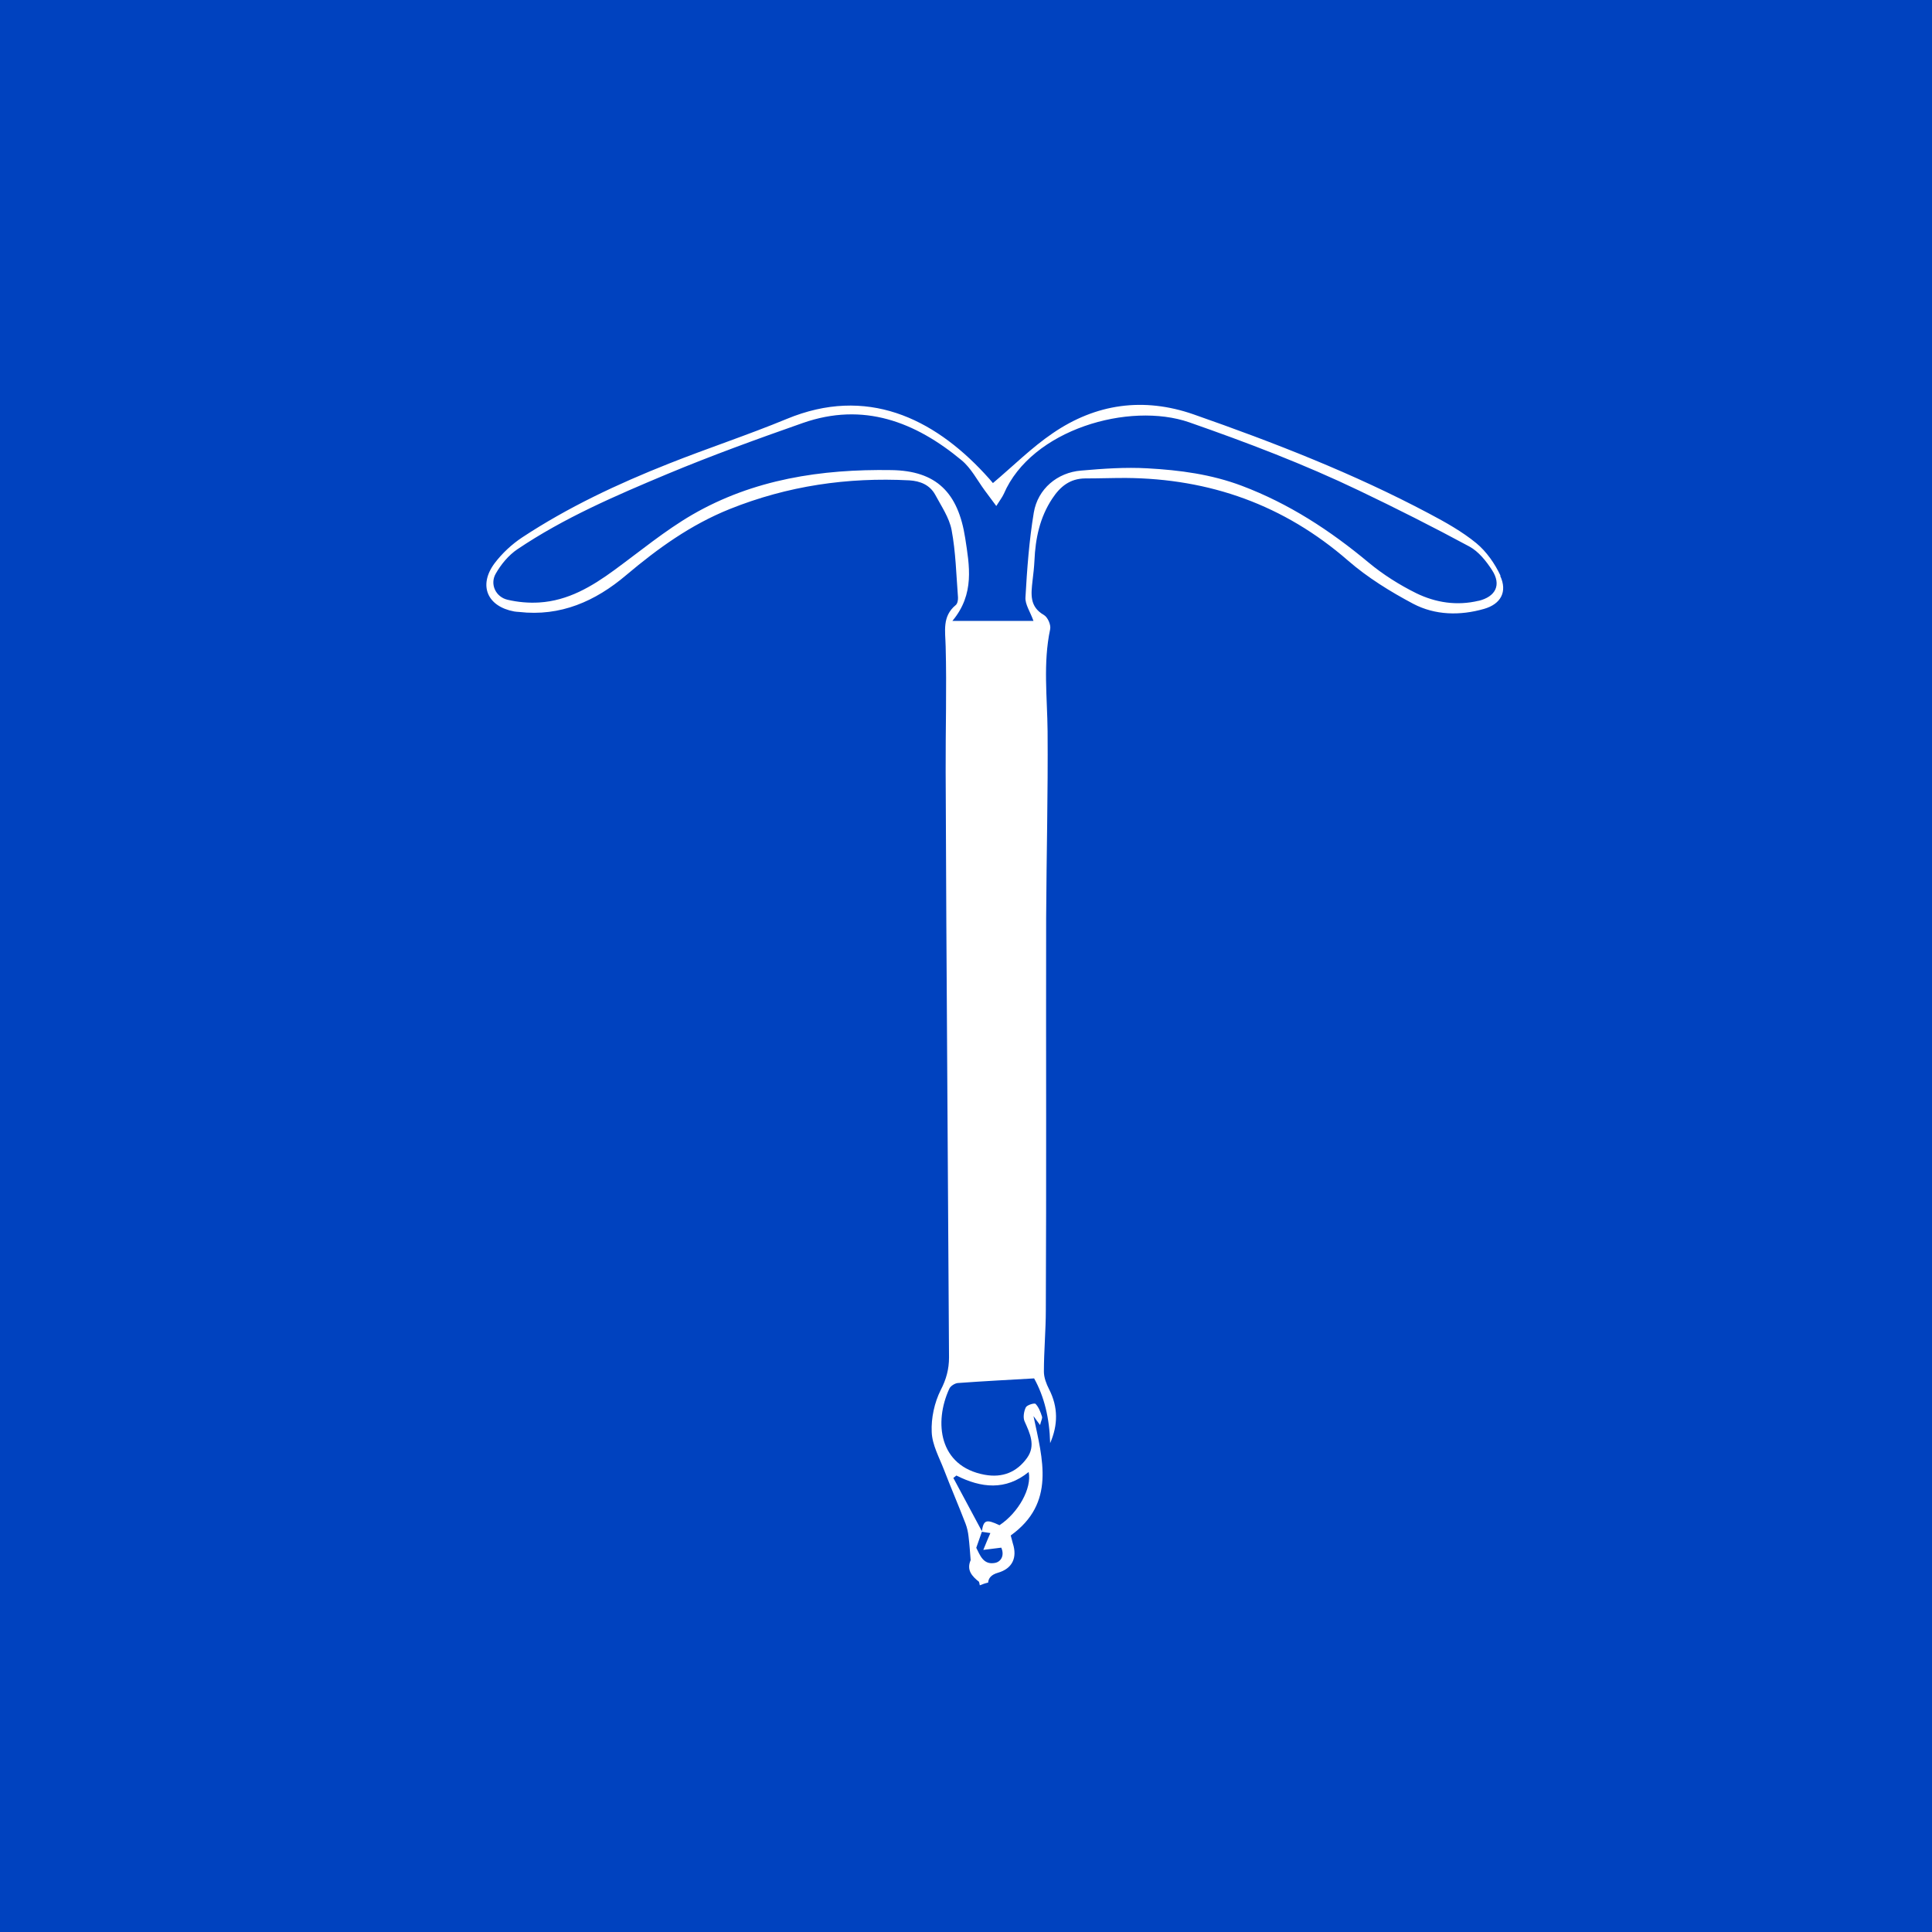 <?xml version="1.0" encoding="UTF-8"?>
<svg id="Capa_2" data-name="Capa 2" xmlns="http://www.w3.org/2000/svg" viewBox="0 0 120.54 120.54">
  <defs>
    <style>
      .cls-1 {
        fill: #fff;
      }

      .cls-2 {
        fill: #0042bf;
      }

      .cls-3 {
        fill: none;
      }
    </style>
  </defs>
  <g id="Capa_4" data-name="Capa 4">
    <g>
      <rect class="cls-2" width="120.54" height="120.54"/>
      <g>
        <path class="cls-3" d="M60.06,72.65c1.19,.07,2.44,.15,3.73,.22-1-.83-3.07-.9-3.73-.22Z"/>
        <path class="cls-3" d="M60.13,73.91c1.21,.09,2.42,.17,3.73,.27-.95-.78-2.99-.9-3.73-.27Z"/>
        <path class="cls-3" d="M60.15,68.88c1.2,.07,2.41,.15,3.66,.23-.98-.86-3.13-.96-3.66-.23Z"/>
        <path class="cls-3" d="M63.71,70.35c-.76-.82-2.94-.92-3.7-.18,1.23,.06,2.46,.12,3.7,.18Z"/>
        <path class="cls-3" d="M59.96,67.64c1.29,.06,2.53,.11,3.86,.17-1.08-.81-3.01-.87-3.86-.17Z"/>
        <path class="cls-3" d="M63.89,75.42c-1.3-.86-3.22-.91-3.85-.21,1.22,.07,2.46,.14,3.85,.21Z"/>
        <path class="cls-3" d="M59.8,45.01h3.87c-1.21-.8-2.93-.76-3.87,0Z"/>
        <path class="cls-3" d="M59.97,59.93c0,.08,0,.16,0,.24h3.95c-1.43-.7-2.68-.78-3.95-.24Z"/>
        <path class="cls-3" d="M59.83,46.27h3.83c-1.18-.81-2.88-.79-3.83,0Z"/>
        <path class="cls-3" d="M63.75,50.07c-1.32-.81-3.04-.79-3.95,0h3.95Z"/>
        <path class="cls-3" d="M59.94,58.9h3.86c-1.54-.81-3.2-.8-3.86,0Z"/>
        <path class="cls-3" d="M62.35,95.16c1.18-.78,2.03-2.3,1.82-3.32-1.45,1.17-2.96,1-4.51,.22-.06,.05-.13,.1-.19,.15,.59,1.11,1.19,2.22,1.78,3.32,.12-.71,.28-.76,1.1-.37Z"/>
        <path class="cls-3" d="M63.47,41.24c-1.13-.82-3.05-.72-3.65,0h3.65Z"/>
        <path class="cls-3" d="M63.42,39.72c-1.22-.53-2.42-.41-3.59,.21h3.6c0-.07,0-.14-.01-.21Z"/>
        <path class="cls-3" d="M61.34,96.69c.19-.44,.31-.72,.44-1.05-.17-.03-.35-.05-.53-.08-.11,.31-.21,.61-.35,1,.23,.44,.43,1.09,1.18,.94,.38-.08,.59-.48,.38-.95-.33,.04-.63,.08-1.12,.14Z"/>
        <path class="cls-3" d="M59.94,66.27c0,.07,0,.14,0,.21h3.75c-1.24-.62-2.49-.78-3.75-.21Z"/>
        <path class="cls-3" d="M59.98,62.71h3.74c-1.15-.77-2.79-.81-3.74,0Z"/>
        <path class="cls-3" d="M63.74,65.22c-1.09-.77-3.02-.81-3.8,0h3.8Z"/>
        <path class="cls-3" d="M63.7,42.51c-1.37-.87-3.01-.82-3.96,0h3.96Z"/>
        <path class="cls-3" d="M63.78,63.96c-1.48-.85-3.11-.84-3.85,0h3.85Z"/>
        <path class="cls-3" d="M63.67,47.54c-1.06-.81-3.02-.79-3.87,0h3.87Z"/>
        <path class="cls-3" d="M60.12,81.47c1.26,.11,2.51,.21,3.88,.33-1.25-.89-3.08-1.01-3.88-.33Z"/>
        <path class="cls-3" d="M60.08,80.18c1.32,.11,2.55,.22,3.84,.33-.94-.79-2.79-.95-3.84-.33Z"/>
        <path class="cls-3" d="M59.97,77.71c1.28,.07,2.52,.15,3.88,.23-1.24-.82-2.91-.9-3.88-.23Z"/>
        <path class="cls-3" d="M60.04,78.95c1.29,.08,2.48,.16,3.75,.25-1.07-.77-2.79-.88-3.75-.25Z"/>
        <path class="cls-3" d="M59.97,76.44c1.34,.1,2.62,.19,3.92,.28-.97-.89-2.85-1.03-3.92-.28Z"/>
        <path class="cls-3" d="M60.09,82.72c1.24,.1,2.44,.21,3.73,.31-.95-.84-2.95-.97-3.73-.31Z"/>
        <path class="cls-3" d="M63.59,51.32c-1.07-.81-2.6-.82-3.83,0h3.83Z"/>
        <path class="cls-3" d="M60.18,83.99c1.21,.11,2.45,.23,3.82,.36-1.29-.93-3.24-1.05-3.82-.36Z"/>
        <path class="cls-3" d="M60.14,85.24c1.25,.11,2.48,.22,3.87,.34-1.33-.86-3.07-.98-3.87-.34Z"/>
        <path class="cls-3" d="M91.69,34.08c-2.26-1.23-4.56-2.38-6.88-3.49-3.44-1.64-6.99-3-10.6-4.26-3.73-1.3-9.84,.44-11.57,4.46-.1,.22-.26,.42-.47,.76-.29-.39-.5-.68-.72-.97-.47-.63-.85-1.39-1.44-1.88-2.9-2.4-6.14-3.65-9.91-2.33-2.85,1-5.69,2.02-8.47,3.19-3.22,1.35-6.43,2.73-9.34,4.69-.55,.37-1.02,.94-1.35,1.52-.38,.66,0,1.46,.74,1.63,.64,.15,1.32,.2,1.97,.17,1.8-.1,3.29-.99,4.7-2.03,1.6-1.17,3.13-2.45,4.84-3.44,3.83-2.22,8.06-2.86,12.44-2.79,2.8,.04,4.16,1.4,4.6,4.24,.26,1.7,.61,3.48-.8,5.17h5.06c-.2-.57-.53-1.03-.5-1.47,.1-1.77,.22-3.55,.52-5.29,.25-1.48,1.47-2.49,2.95-2.62,1.38-.12,2.77-.21,4.15-.14,2,.11,3.97,.37,5.88,1.09,2.94,1.11,5.5,2.78,7.9,4.78,.9,.75,1.93,1.4,2.98,1.92,1.21,.6,2.54,.8,3.9,.47,1.08-.26,1.44-1.01,.85-1.92-.37-.56-.84-1.16-1.41-1.47Z"/>
        <path class="cls-3" d="M59.8,55.12h3.87c-1.16-.82-3-.82-3.87,0Z"/>
        <path class="cls-3" d="M59.86,56.38h3.82c-1.19-.79-3.1-.76-3.82,0Z"/>
        <path class="cls-3" d="M59.86,53.83h3.81c-1.15-.74-3.15-.7-3.81,0Z"/>
        <path class="cls-3" d="M59.88,71.54h3.87c-1.34-.82-3.04-.84-3.87,0Z"/>
        <path class="cls-3" d="M59.96,48.78h3.82c-1.48-.77-3.28-.72-3.82,0Z"/>
        <path class="cls-3" d="M59.75,61.42h3.91c-.93-.69-2.85-.73-3.91,0Z"/>
        <path class="cls-3" d="M59.75,43.76h3.93c-1.17-.78-2.87-.76-3.93,0Z"/>
        <path class="cls-3" d="M59.93,57.64h3.73c-1.06-.79-2.99-.79-3.73,0Z"/>
        <path class="cls-3" d="M59.79,52.57h3.85c-.97-.77-2.94-.76-3.85,0Z"/>
        <path class="cls-1" d="M93.62,35.92c-.35-.75-.88-1.51-1.51-2.03-.89-.73-1.93-1.31-2.95-1.85-4.71-2.5-9.67-4.43-14.7-6.19-3.11-1.08-6.08-.67-8.78,1.18-1.31,.89-2.45,2.03-3.73,3.11-.09-.11-.31-.37-.54-.61-3.2-3.44-7.34-5.46-12.33-3.39-2.42,1-4.92,1.82-7.36,2.79-3.18,1.26-6.27,2.71-9.14,4.6-.65,.43-1.25,.99-1.72,1.61-1.03,1.38-.46,2.7,1.22,3.01,.1,.02,.2,.02,.3,.03,2.59,.3,4.77-.67,6.68-2.29,1.98-1.67,4.03-3.15,6.47-4.13,3.62-1.45,7.34-1.99,11.2-1.79,.68,.04,1.28,.28,1.62,.9,.38,.71,.87,1.42,1.02,2.19,.26,1.38,.29,2.8,.4,4.21,.01,.16-.03,.39-.14,.48-.86,.71-.65,1.62-.63,2.58,.07,2.6-.01,5.2,0,7.8,.02,6.29,.06,12.58,.1,18.88,.03,5.9,.08,11.79,.11,17.69,0,.71-.17,1.36-.52,2.03-.39,.78-.6,1.75-.56,2.62,.03,.8,.47,1.58,.77,2.36,.43,1.12,.91,2.23,1.34,3.35,.1,.26,.16,.54,.19,.82,.06,.49,.09,.97,.13,1.46-.27,.62,.08,1,.52,1.35,.02,.07,.04,.15,.05,.22,.17-.07,.34-.13,.52-.17,.02-.27,.19-.49,.6-.61,.92-.26,1.23-.95,.94-1.84-.04-.14-.07-.28-.13-.49,2.81-2.02,1.99-4.75,1.42-7.45,.11,.16,.23,.31,.41,.56,.06-.26,.16-.42,.12-.53-.09-.28-.2-.58-.4-.79-.07-.07-.54,.07-.61,.22-.12,.25-.18,.63-.08,.86,.34,.76,.71,1.52,.16,2.29-.64,.89-1.53,1.26-2.66,1.05-2.84-.53-3.16-3.27-2.19-5.37,.08-.17,.34-.33,.52-.35,1.62-.12,3.24-.2,4.77-.29q.94,1.69,1,4.04c.49-1.13,.51-2.24-.07-3.37-.17-.33-.32-.73-.32-1.09,0-1.29,.12-2.57,.12-3.86,.02-3.99,.02-7.98,.02-11.96,0-4.16-.01-8.32,0-12.48,.02-3.89,.12-7.78,.09-11.66-.02-2.12-.29-4.24,.16-6.36,.06-.27-.15-.75-.39-.89-.91-.52-.8-1.31-.71-2.13,.05-.42,.1-.84,.12-1.26,.06-1.38,.33-2.69,1.11-3.87,.5-.76,1.11-1.25,2.05-1.26,.84,0,1.68-.03,2.53-.03,5.25,.04,9.88,1.68,13.88,5.16,1.22,1.06,2.63,1.93,4.06,2.69,1.37,.72,2.92,.75,4.42,.32,1.05-.3,1.47-1.07,1.01-2.06Zm-31.53,61.59c-.75,.15-.95-.5-1.18-.94,.14-.39,.24-.69,.35-1,.18,.03,.36,.05,.53,.08-.14,.32-.26,.61-.44,1.05,.49-.06,.79-.1,1.12-.14,.21,.47,0,.87-.38,.95Zm-2.42-5.45c1.55,.78,3.07,.95,4.51-.22,.21,1.01-.64,2.54-1.82,3.32-.83-.39-.99-.33-1.1,.37-.59-1.11-1.19-2.22-1.78-3.32,.06-.05,.13-.1,.19-.15Zm32.59-54.58c-1.36,.33-2.69,.12-3.9-.47-1.05-.52-2.08-1.17-2.98-1.92-2.4-2-4.96-3.67-7.9-4.78-1.91-.72-3.88-.98-5.88-1.09-1.38-.08-2.77,.02-4.15,.14-1.48,.12-2.7,1.14-2.95,2.62-.29,1.74-.42,3.52-.52,5.29-.03,.44,.3,.9,.5,1.47h-5.06c1.41-1.68,1.06-3.47,.8-5.17-.44-2.84-1.8-4.2-4.6-4.24-4.38-.07-8.61,.57-12.44,2.79-1.7,.99-3.24,2.27-4.84,3.44-1.42,1.04-2.9,1.92-4.7,2.03-.65,.04-1.33-.02-1.97-.17-.74-.17-1.12-.97-.74-1.63,.33-.58,.8-1.15,1.35-1.52,2.91-1.96,6.12-3.34,9.34-4.69,2.78-1.16,5.62-2.19,8.47-3.19,3.77-1.32,7.01-.08,9.91,2.33,.59,.49,.97,1.24,1.44,1.88,.22,.29,.43,.58,.72,.97,.21-.34,.37-.54,.47-.76,1.73-4.02,7.83-5.76,11.57-4.46,3.61,1.26,7.16,2.61,10.6,4.26,2.32,1.11,4.62,2.27,6.88,3.49,.57,.31,1.05,.91,1.41,1.47,.6,.92,.23,1.66-.85,1.92Z"/>
      </g>
    </g>
  </g>
</svg>